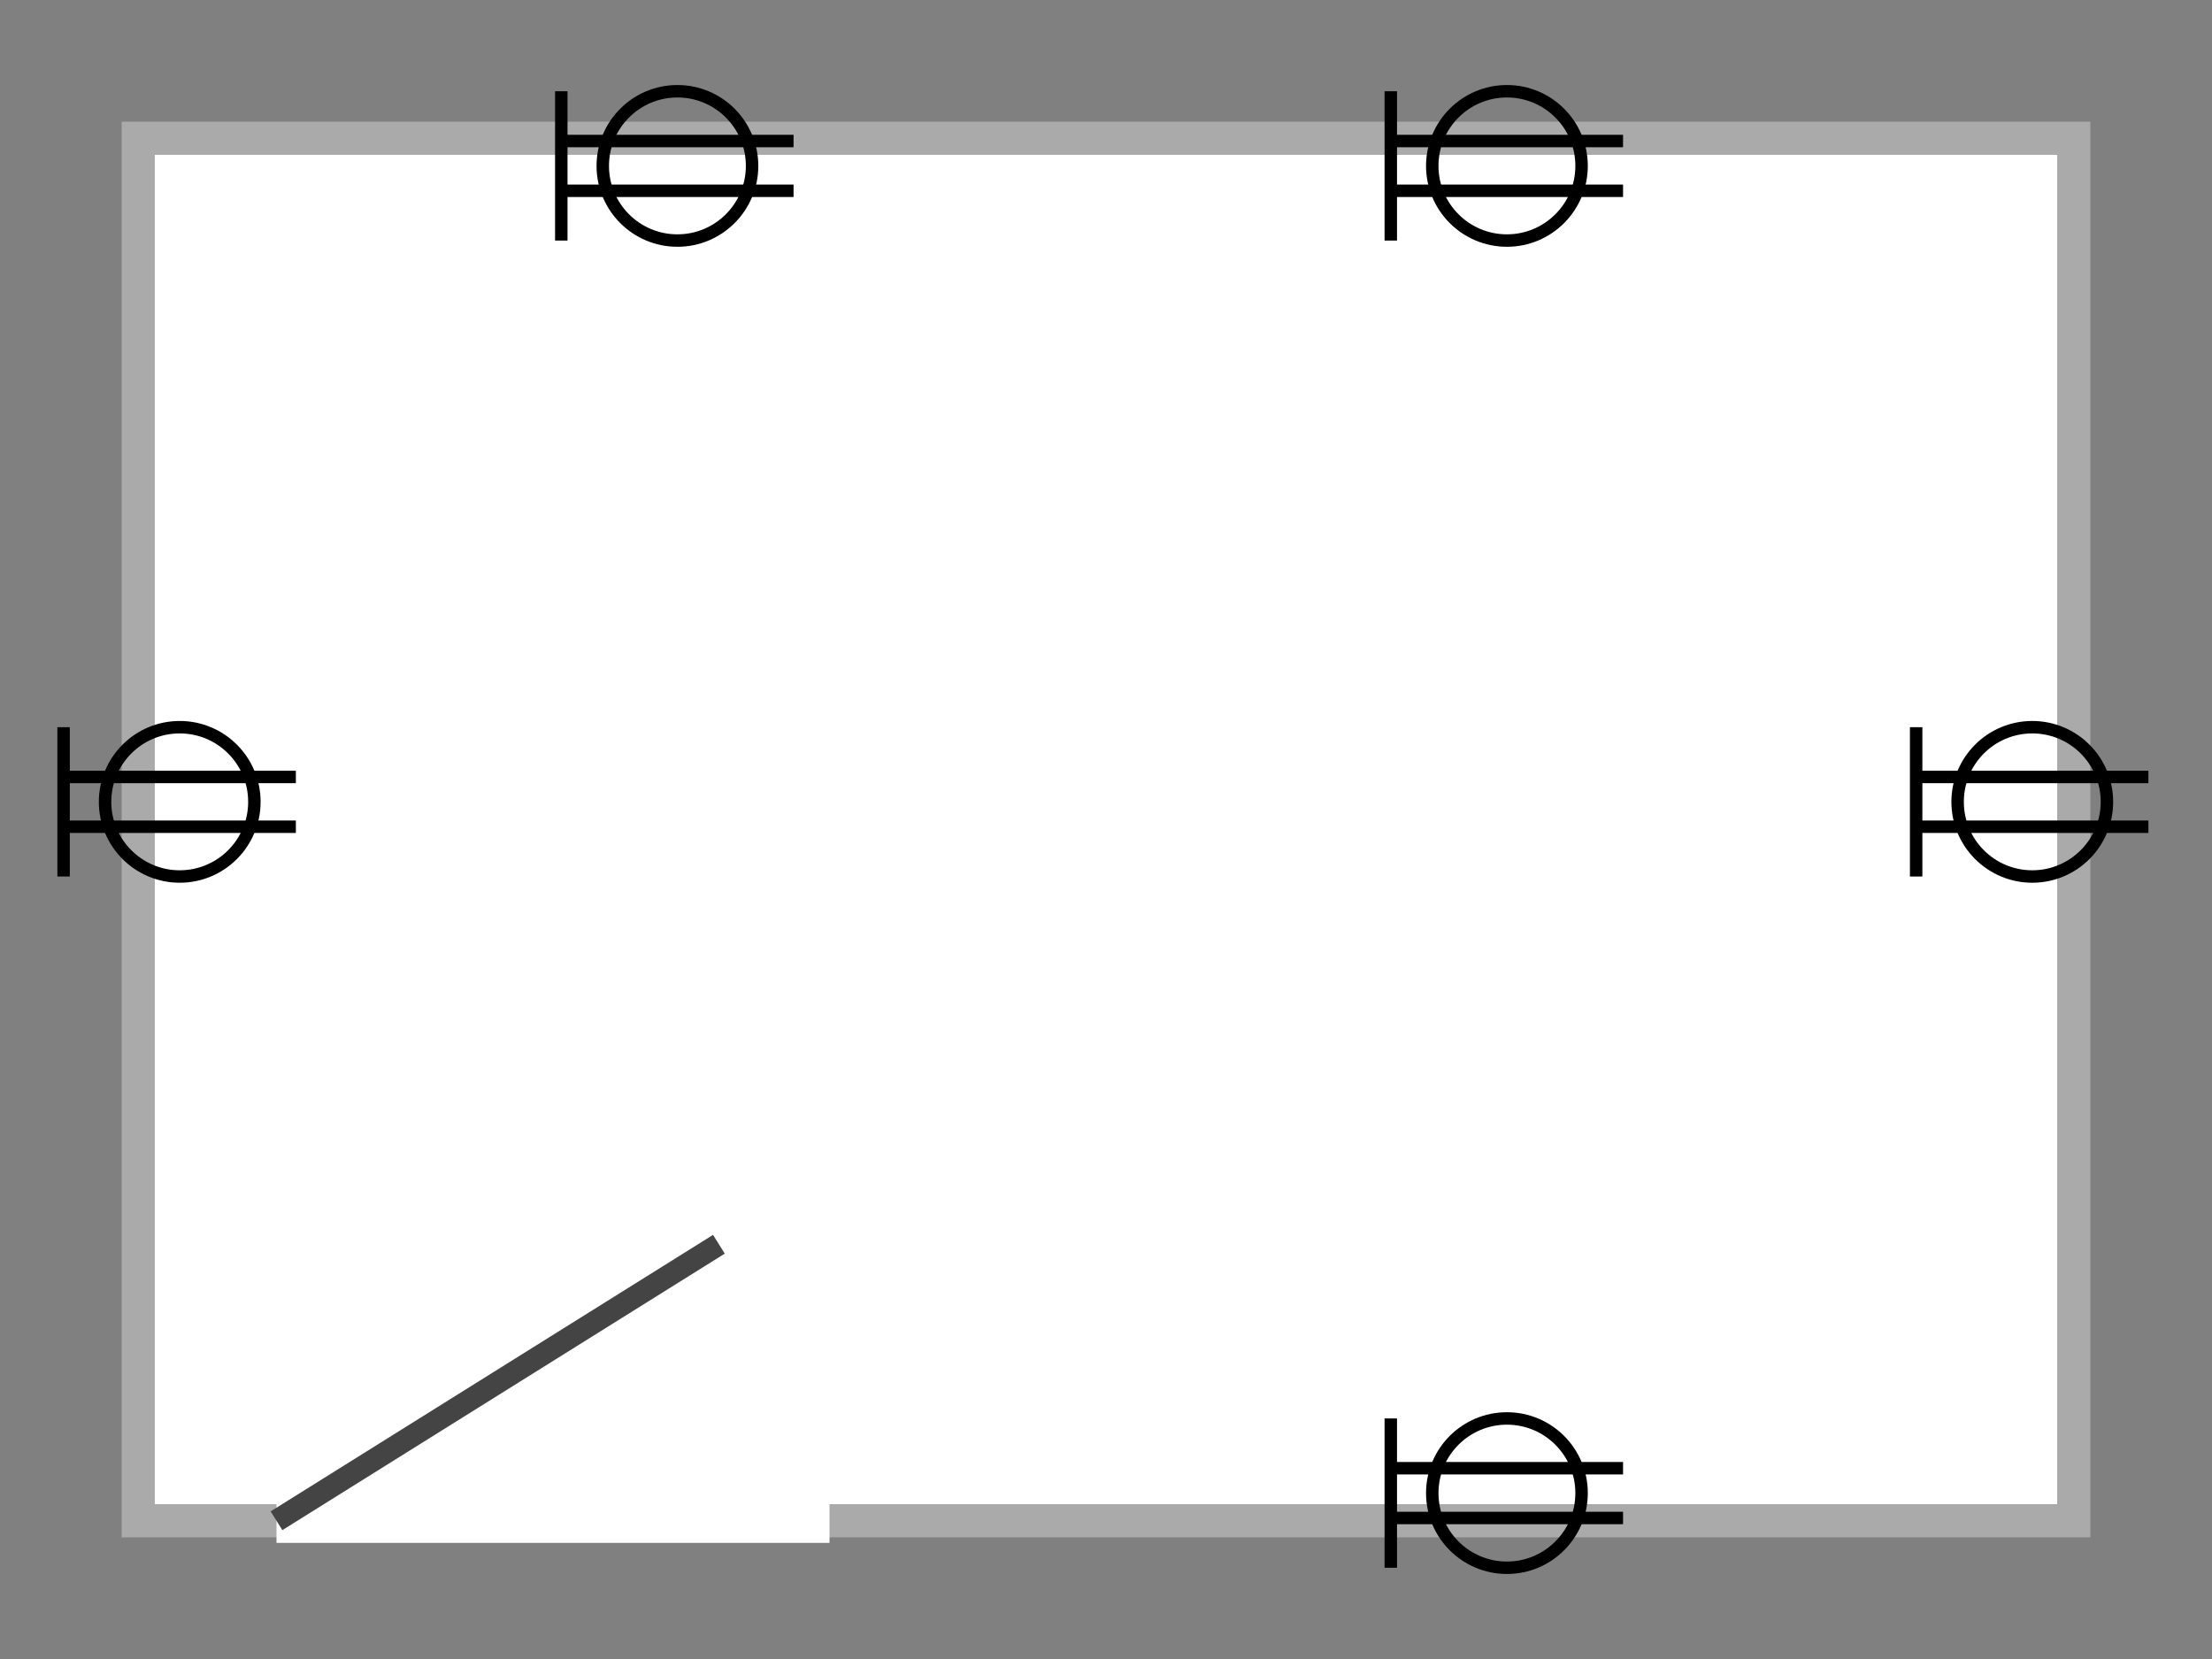 <svg xmlns="http://www.w3.org/2000/svg" 
     xmlns:xlink="http://www.w3.org/1999/xlink" 
     width="400" height="300" viewBox="0 0 400 300"
     role="graphics-document document" xml:lang="en" >
    <rect x="0" y="0" width="400" height="300" fill="#808080" stroke="none"/>
    <title>Room with 5 outlets</title>
    <desc>Schematic showing the minimum number and position of 
        electrical outlets for a mid-sized room with one door.
    </desc>
    <defs> 
        <symbol id="outlet" viewBox="0 0 30 20"
                stroke="#000" stroke-width="1.5"
                pointer-events="all" >
          <defs>The symbol for an electrical outlet is a circle with 
          a plug shape overlaid on top.  The plug consists of two horizontal 
          lines extending from a vertical line.</defs>
          <circle cx="15" cy="10" r="9" fill="none" />
          <line x1="1" y1="7" x2="29" y2="7" />
          <line x1="1" y1="13" x2="29" y2="13" />
          <line x1="1" y1="1" x2="1" y2="19"  />
        </symbol>
    </defs>
    <rect x="25" y="25" width="350" height="250" 
          stroke-width="6" stroke="#aaa" fill="white" >
        <title>A rectangular room</title>
        <desc>3.5 metres East-West, 2.5 meters North-South</desc>
    </rect>
    <g role="graphics-symbol img">
        <title>Door</title>
        <desc>on West side of South wall</desc>
        <line stroke-width="8" stroke="white" 
              x1="50" y1="275" x2="150" y2="275"/>
        <line stroke-width="4" stroke="#444" 
              x1="50" y1="275" x2="130" y2="225"/>        
    </g>
    <g role="group">
        <use xlink:href="#outlet" role="graphics-symbol img" 
             x="100" y="15" width="45" height="30">
            <title>Electrical outlet</title>
            <desc>on West side of North wall</desc>
        </use>
        <use xlink:href="#outlet" role="graphics-symbol img" 
             x="250" y="15" width="45" height="30">
            <title>Electrical outlet</title>
            <desc>on East side of North wall</desc>
        </use>
        <use xlink:href="#outlet" role="graphics-symbol img" 
             x="10" y="130" width="45" height="30">
            <title>Electrical outlet</title>
            <desc>at center of West wall</desc>
        </use>
        <use xlink:href="#outlet" role="graphics-symbol img" 
             x="345" y="130" width="45" height="30">
            <title>Electrical outlet</title>
            <desc>at center of East wall</desc>
        </use>
        <use xlink:href="#outlet" role="graphics-symbol img" 
             x="250" y="255" width="45" height="30">
            <title>Electrical outlet</title>
            <desc>on East side of South wall</desc>
        </use>
    </g>
</svg>